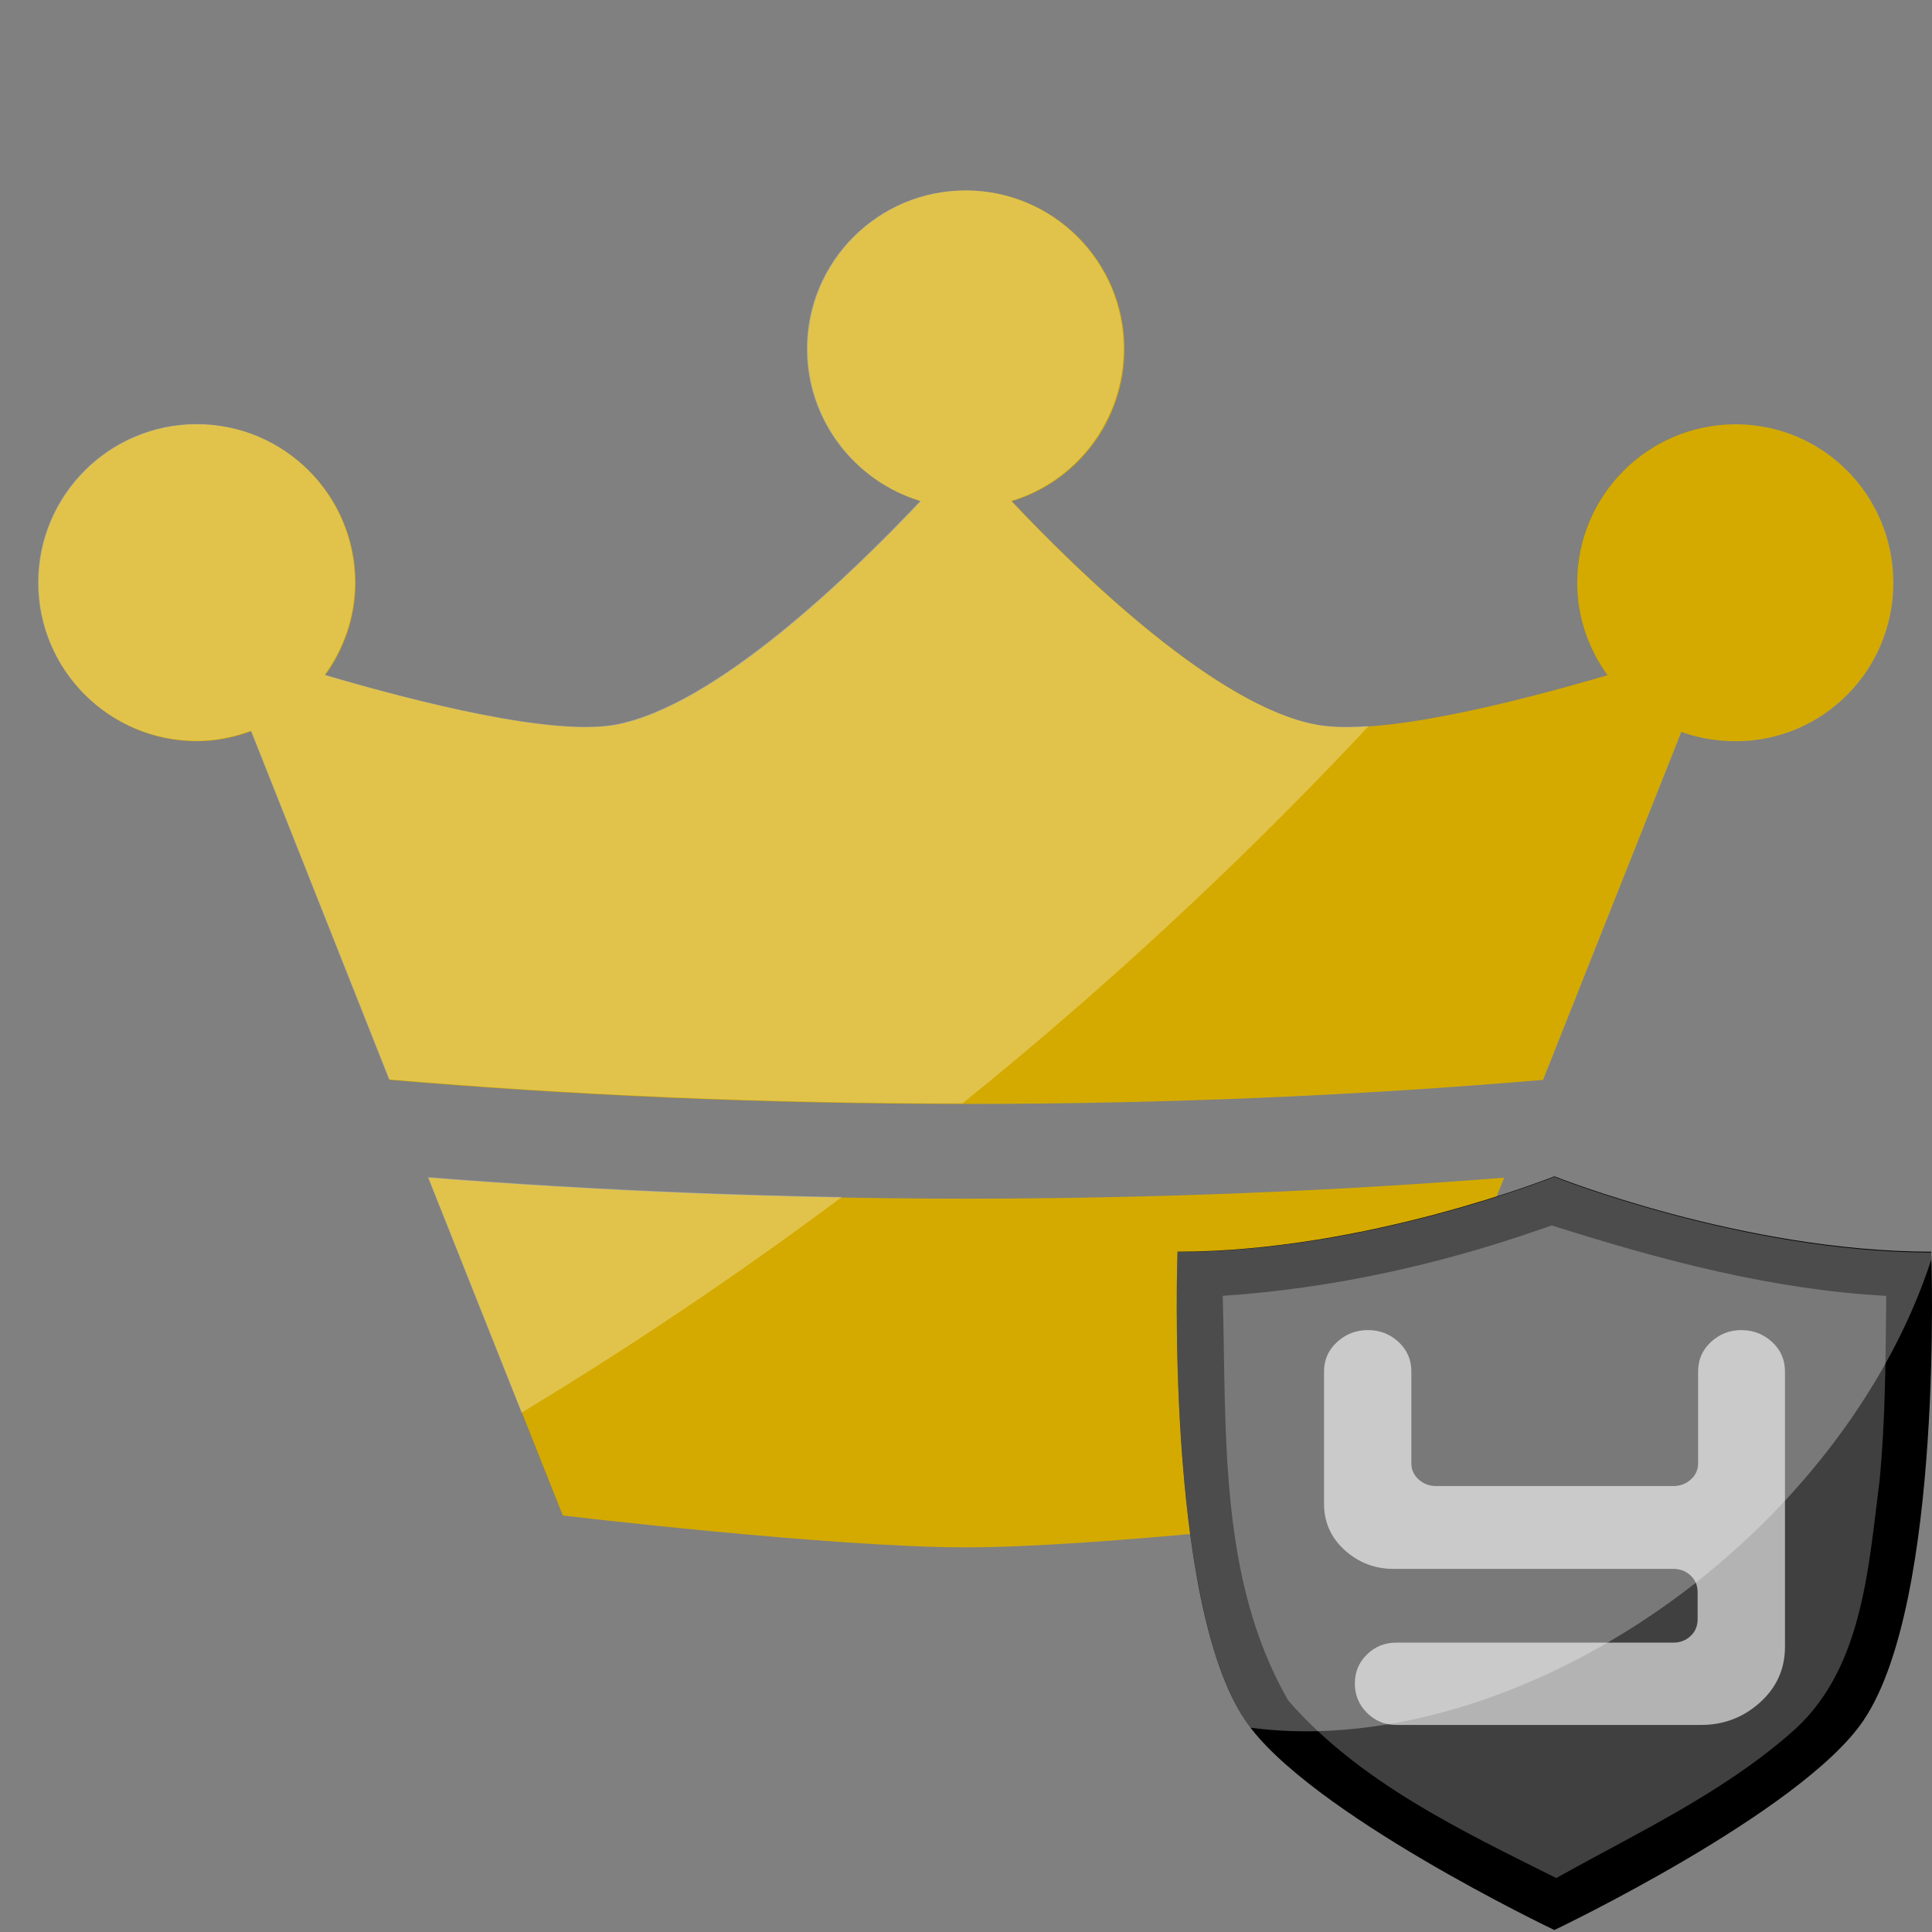 <?xml version="1.0" encoding="UTF-8" standalone="no"?>
<!-- Created with Inkscape (http://www.inkscape.org/) -->

<svg
   xmlns:dc="http://purl.org/dc/elements/1.1/"
   xmlns:cc="http://creativecommons.org/ns#"
   xmlns:rdf="http://www.w3.org/1999/02/22-rdf-syntax-ns#"
   xmlns:svg="http://www.w3.org/2000/svg"
   xmlns="http://www.w3.org/2000/svg"
   xmlns:xlink="http://www.w3.org/1999/xlink"
   version="1.1"
   width="50"
   height="50"
   id="svg3018">
  <rect width="100%" height="100%" fill="#808080" stroke="none"/>
  <defs
     id="defs3020">
    <clipPath
       id="clipPath3853">
      <path
         d="m 30.744,22.293 c 13.316,16.003 31.07,24.324 31.07,24.324 0,0 8.878,23.686 22.194,39.689 0,0 -19.66,36.73 -32.406,42.036 -9.805,4.082 -34.17,-4.899 -34.17,-4.899 0,0 -10.521,-32.945 -9.507,-47.592 C 9.244,56.812 30.744,22.293 30.744,22.293 z"
         id="path3855"
         style="fill:#000000;fill-opacity:1;stroke:none" />
    </clipPath>
    <radialGradient
       cx="71.206"
       cy="985.204"
       r="44.016"
       fx="71.206"
       fy="985.204"
       id="radialGradient3387"
       xlink:href="#linearGradient3389-9"
       gradientUnits="userSpaceOnUse"
       gradientTransform="matrix(0.696,-1.442,1.721,0.83,-1681.373,319.453)" />
    <linearGradient
       id="linearGradient3389-9">
      <stop
         id="stop3391-8"
         style="stop-color:#800000;stop-opacity:1"
         offset="0" />
      <stop
         id="stop3393-2"
         style="stop-color:#000080;stop-opacity:1"
         offset="1" />
    </linearGradient>
    <clipPath
       id="clipPath4507">
      <path
         d="m 59.425,81.875 c -1.205,-1.449 -3,-1.213 -4.004,0.525 -0.823,1.425 -0.861,3.435 -0.185,4.905 -1.805,0.312 -5.19,0.68 -6.777,-0.609 -0.993,-0.807 -2.438,-3.66 -3.433,-5.801 0.558,-0.206 1.082,-0.649 1.479,-1.336 1.004,-1.738 0.841,-4.327 -0.364,-5.775 -1.205,-1.449 -3,-1.213 -4.004,0.525 -1.004,1.738 -0.841,4.327 0.364,5.775 0.266,0.32 0.557,0.542 0.865,0.7 l -2.1,9.224 c 2.319,3.306 4.882,6.678 7.668,10.026 2.79,3.353 5.555,6.386 8.231,9.081 l 5.902,-4.628 c 0.162,0.401 0.381,0.772 0.642,1.086 1.205,1.449 2.989,1.2 3.993,-0.538 1.004,-1.738 0.852,-4.314 -0.354,-5.762 -1.205,-1.449 -3,-1.213 -4.004,0.525 -0.397,0.688 -0.604,1.51 -0.644,2.339 -1.639,-1.026 -3.846,-2.56 -4.575,-3.824 -1.166,-2.019 -1.526,-6.888 -1.638,-9.504 1.124,0.692 2.478,0.263 3.301,-1.161 1.004,-1.738 0.841,-4.327 -0.364,-5.775 z m -18.747,10.723 -2.028,8.943 c 0,0 3.338,5.084 5.191,7.311 1.853,2.227 5.933,6.058 5.933,6.058 l 5.733,-4.491 c -2.495,-2.548 -5.074,-5.391 -7.66,-8.5 -2.583,-3.104 -4.983,-6.246 -7.168,-9.321 z"
         id="path4509"
         style="fill:#d4aa00;fill-opacity:1;stroke:none" />
    </clipPath>
    <radialGradient
       cx="71.206"
       cy="985.204"
       r="44.016"
       fx="71.206"
       fy="985.204"
       id="radialGradient4534"
       xlink:href="#linearGradient3389-9"
       gradientUnits="userSpaceOnUse"
       gradientTransform="matrix(0.696,-1.442,1.721,0.83,-1681.373,319.453)" />
    <radialGradient
       cx="71.206"
       cy="985.204"
       r="44.016"
       fx="71.206"
       fy="985.204"
       id="radialGradient4548"
       xlink:href="#linearGradient3389-9"
       gradientUnits="userSpaceOnUse"
       gradientTransform="matrix(0.696,-1.442,1.721,0.83,-1681.373,319.453)" />
    <radialGradient
       cx="71.206"
       cy="985.204"
       r="44.016"
       fx="71.206"
       fy="985.204"
       id="radialGradient4556"
       xlink:href="#linearGradient3389-9"
       gradientUnits="userSpaceOnUse"
       gradientTransform="matrix(0.347,-0.72,0.859,0.414,-534.972,299.847)" />
  </defs>
  <g
     transform="translate(-324.898,-532.362)"
     id="layer1">
    <path
       d="m 349.898,537.292 c -2.263,0 -4.101,1.838 -4.101,4.101 0,1.854 1.245,3.434 2.935,3.94 -1.8,1.906 -5.315,5.314 -7.899,5.789 -1.617,0.297 -5.044,-0.561 -7.518,-1.286 0.486,-0.673 0.784,-1.498 0.784,-2.392 0,-2.263 -1.838,-4.101 -4.101,-4.101 -2.263,0 -4.101,1.838 -4.101,4.101 0,2.263 1.838,4.101 4.101,4.101 0.499,0 0.964,-0.098 1.407,-0.261 l 3.578,9.025 c 4.686,0.399 9.685,0.623 14.915,0.623 5.237,0 10.243,-0.223 14.935,-0.623 l 3.578,-9.005 c 0.436,0.158 0.917,0.241 1.407,0.241 2.263,0 4.08,-1.838 4.08,-4.101 0,-2.263 -1.818,-4.101 -4.08,-4.101 -2.263,0 -4.101,1.838 -4.101,4.101 0,0.895 0.297,1.718 0.784,2.392 -2.473,0.726 -5.9,1.584 -7.518,1.286 -2.584,-0.475 -6.1,-3.883 -7.899,-5.789 1.689,-0.506 2.915,-2.086 2.915,-3.94 0,-2.263 -1.838,-4.101 -4.101,-4.101 z m -13.91,25.548 3.477,8.744 c 0,0 6.953,0.824 10.432,0.824 3.479,0 10.452,-0.824 10.452,-0.824 l 3.477,-8.744 c -4.395,0.346 -9.074,0.543 -13.93,0.543 -4.848,0 -9.52,-0.198 -13.91,-0.543 z"
       id="path4283"
       style="fill:#d4aa00;fill-opacity:1;stroke:none" />
    <g
       id="g4528">
      <path
         d="m 355.372,564.756 c 4.876,0 9.753,-1.951 9.753,-1.951 0,0 4.876,1.951 9.753,1.951 0,0 0.337,9.045 -1.756,12.135 -1.61,2.377 -7.997,5.42 -7.997,5.42 0,0 -6.388,-3.042 -7.997,-5.42 -2.092,-3.09 -1.756,-12.135 -1.756,-12.135 z"
         id="rect3780"
         style="fill:#000000;fill-opacity:1;stroke:none" />
      <path
         d="m 364.741,564.185 c -2.64,0.919 -5.403,1.526 -8.199,1.713 0.102,3.528 -0.115,7.327 1.695,10.472 1.839,2.115 4.476,3.365 6.937,4.596 2.058,-1.152 4.25,-2.172 6.035,-3.724 1.888,-1.59 2.035,-4.254 2.328,-6.527 0.159,-1.6 0.158,-3.21 0.177,-4.816 -2.963,-0.16 -5.839,-0.928 -8.656,-1.823 l -0.184,0.064 -0.133,0.046 z"
         id="path3802"
         style="fill:#404040;fill-opacity:1;stroke:none" />
      <path
         d="m 369.969,566.784 c -0.305,0 -0.568,0.102 -0.791,0.307 -0.222,0.205 -0.333,0.46 -0.333,0.764 l 0,2.378 c -10e-6,0.166 -0.063,0.305 -0.189,0.418 -0.126,0.113 -0.277,0.17 -0.451,0.17 l -6.141,0 c -0.174,0 -0.324,-0.057 -0.451,-0.17 -0.126,-0.113 -0.189,-0.253 -0.189,-0.418 l 0,-2.378 c 0,-0.305 -0.111,-0.559 -0.333,-0.764 -0.222,-0.205 -0.486,-0.307 -0.79,-0.307 -0.305,0 -0.571,0.102 -0.797,0.307 -0.226,0.205 -0.34,0.46 -0.34,0.764 l 0,3.424 c 0,0.479 0.179,0.88 0.536,1.202 0.357,0.322 0.78,0.484 1.267,0.484 l 7.238,0 c 0.174,0 0.323,0.057 0.444,0.17 0.122,0.113 0.183,0.257 0.183,0.431 l 0,0.705 c -10e-6,0.174 -0.061,0.318 -0.183,0.432 -0.122,0.113 -0.27,0.17 -0.444,0.17 l -7.173,0 c -0.296,0 -0.549,0.102 -0.758,0.307 -0.209,0.205 -0.313,0.455 -0.313,0.751 0,0.296 0.104,0.549 0.313,0.758 0.209,0.209 0.462,0.314 0.758,0.314 l 7.892,0 c 0.584,0 1.091,-0.194 1.522,-0.581 0.431,-0.388 0.647,-0.869 0.647,-1.444 l 0,-7.121 c -10e-6,-0.305 -0.111,-0.559 -0.333,-0.764 -0.222,-0.205 -0.486,-0.307 -0.791,-0.307 z"
         id="path3396"
         style="font-size:25.781px;font-style:normal;font-variant:normal;font-weight:normal;font-stretch:normal;text-align:center;line-height:125%;letter-spacing:12.025px;word-spacing:0px;text-anchor:middle;fill:#b3b3b3;fill-opacity:1;stroke:none;font-family:Cootbold;-inkscape-font-specification:Cootbold" />
      <path
         d="M 100,50 A 50,50 0 1 1 0,50 50,50 0 1 1 100,50 z"
         transform="matrix(0.216,-0.18,0.125,0.15,345.943,566.952)"
         clip-path="url(#clipPath3853)"
         id="path3004-4"
         style="opacity:0.3;fill:#ffffff;fill-opacity:1;stroke:none" />
    </g>
    <path
       d="M 100,50 A 50,50 0 1 1 0,50 50,50 0 1 1 100,50 z"
       transform="matrix(1.108,-0.923,0.64,0.768,231.637,529.258)"
       clip-path="url(#clipPath4507)"
       id="path3004-4-4-8"
       style="opacity:0.3;fill:#ffffff;fill-opacity:1;stroke:none" />
  </g>
</svg>
